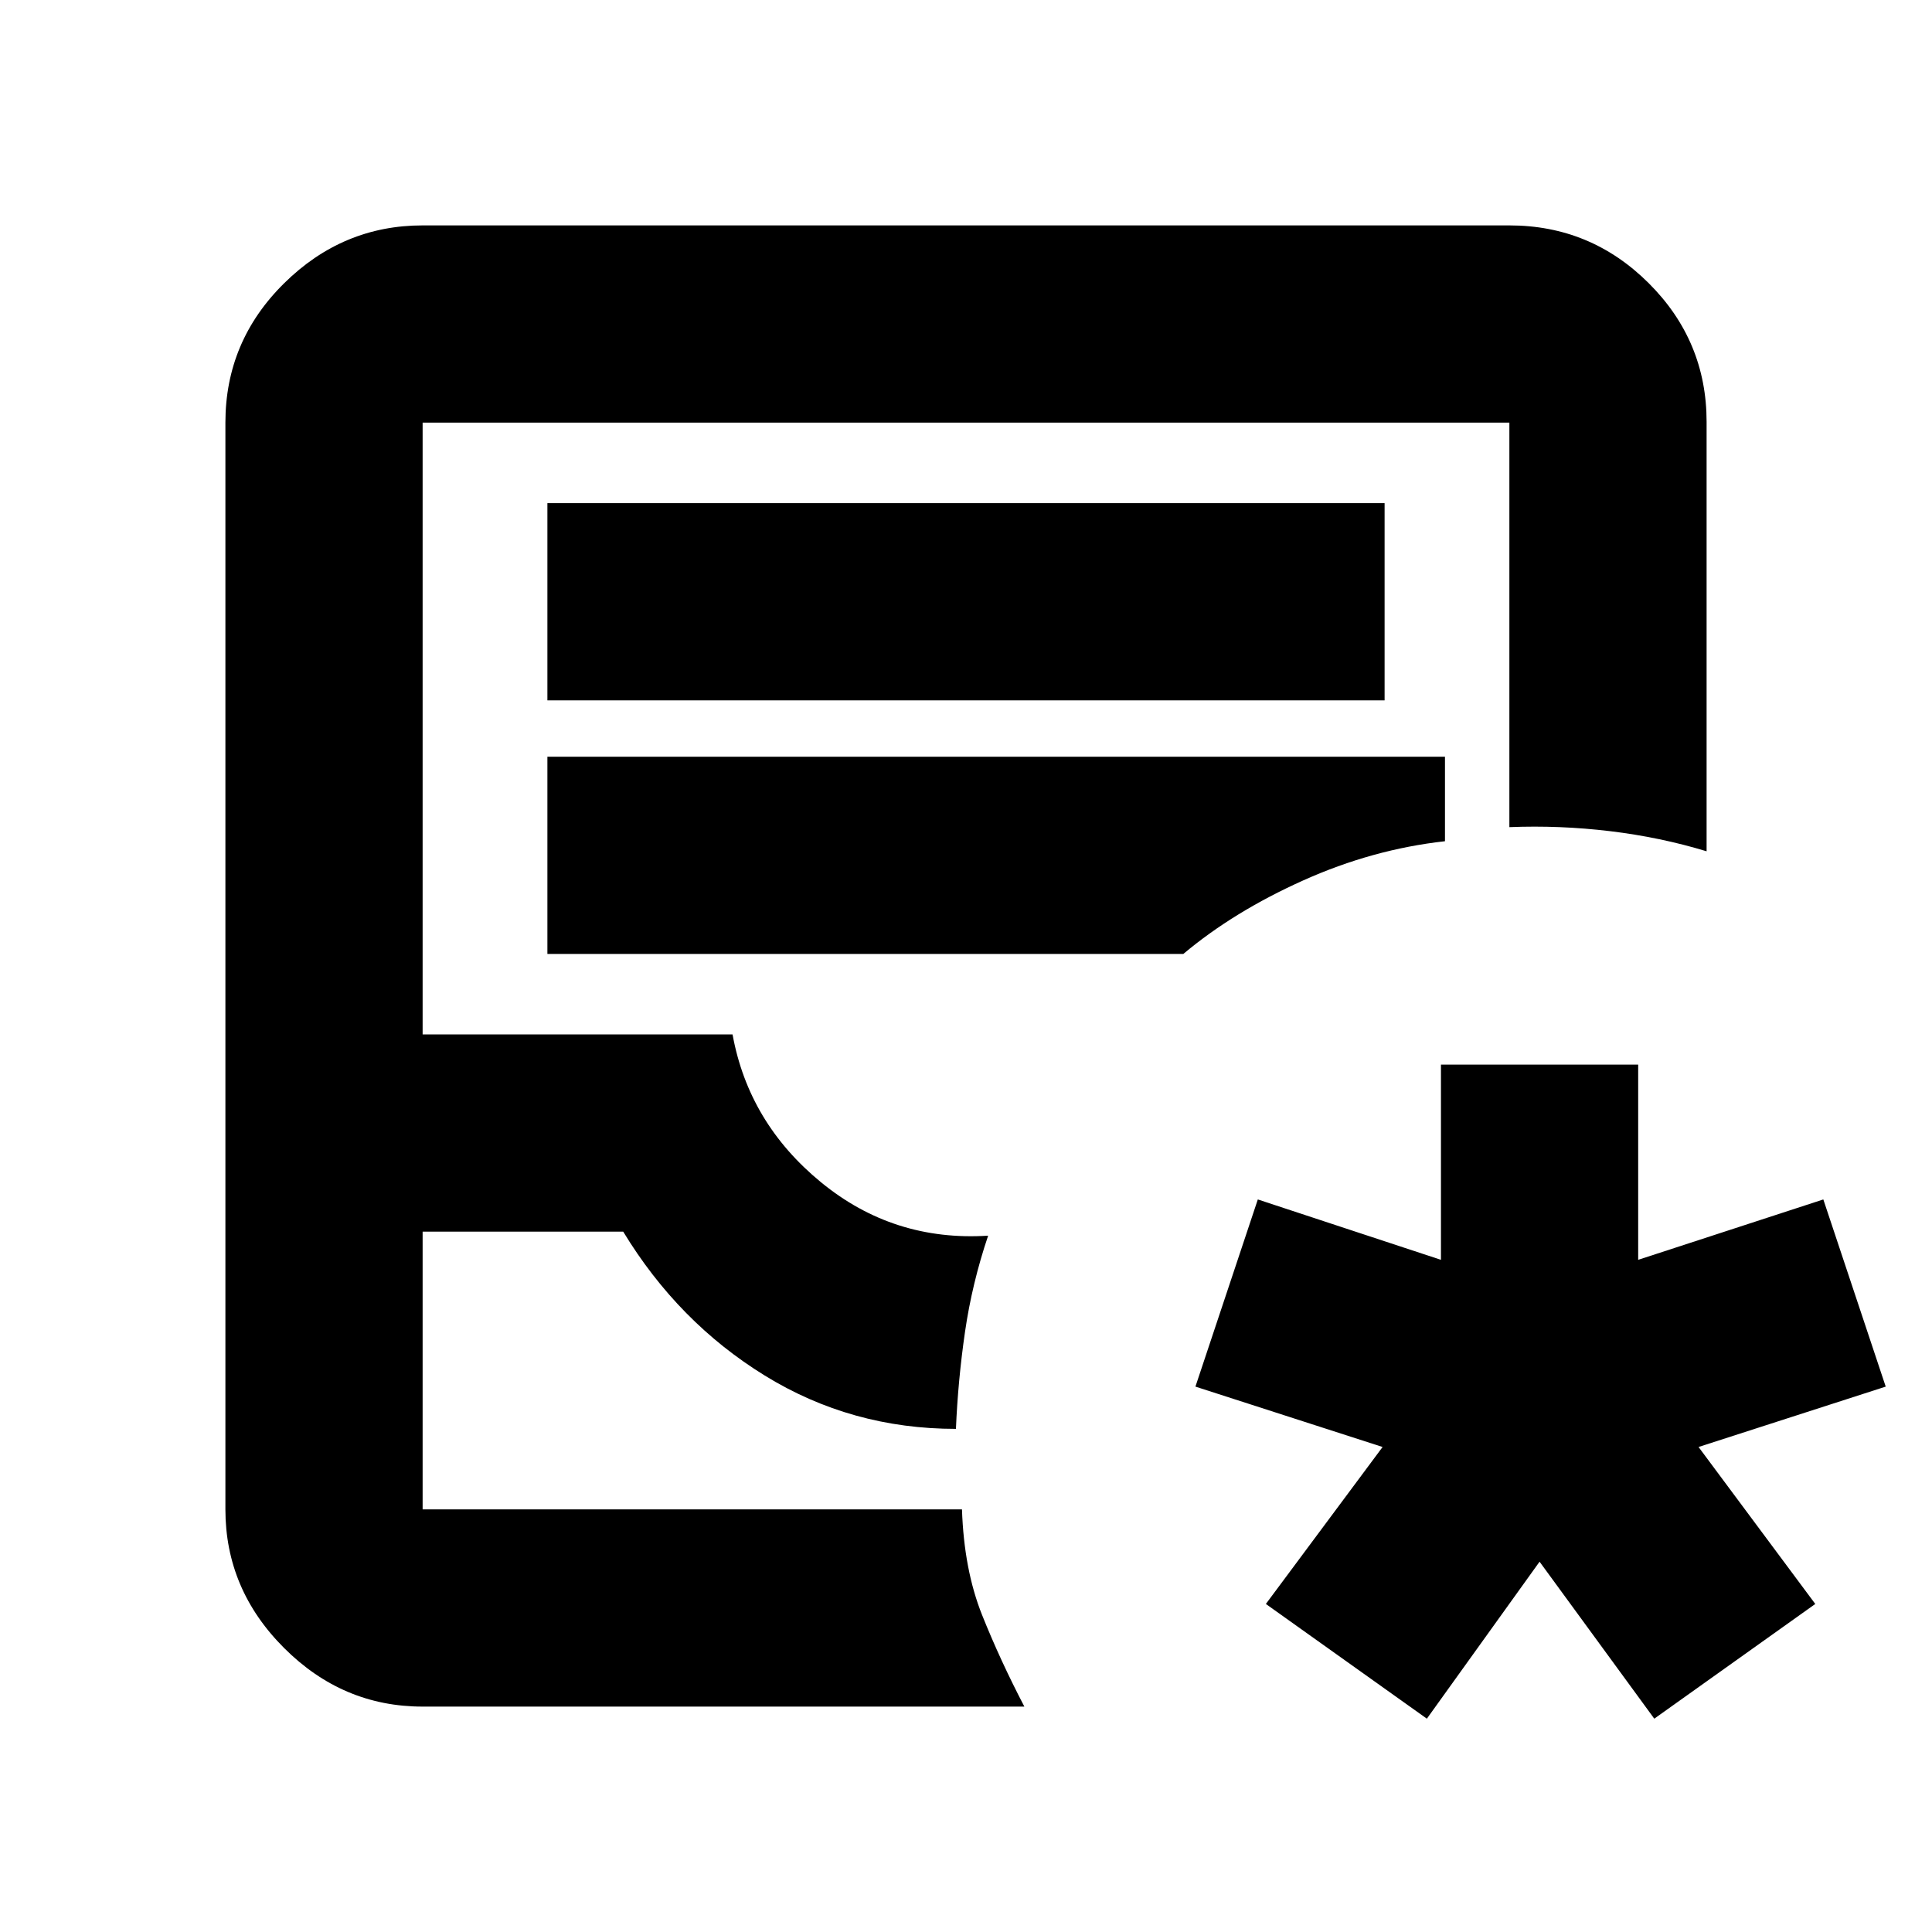 <svg xmlns="http://www.w3.org/2000/svg" height="20" viewBox="0 -960 960 960" width="20"><path d="m709-106-80-57 58-78-93-30 31-93 91 30v-97h98v97l92-30 31 93-93 30 58 78-80 57-57-78-56 78Zm-499-6q-39.73 0-68.86-29.14Q112-170.27 112-210v-540q0-40.42 29.14-69.21Q170.27-848 210-848h540q40.42 0 69.21 28.68Q848-790.64 848-750.37V-537q-23-7-48-10t-50-2v-201H210v304h154q8 44 44 73.5t83 26.5q-8 23.7-11.5 47.85Q476-274 475-250q-52 0-95-26.5T309.67-348H210v138h268q1 30 10 52.5t21 45.5H210Zm0-98h265-.04H478 210Zm62-402h416v-98H272v98Zm0 126h316q25-21 59.5-36.5T718-542v-42H272v98Z"/></svg>
